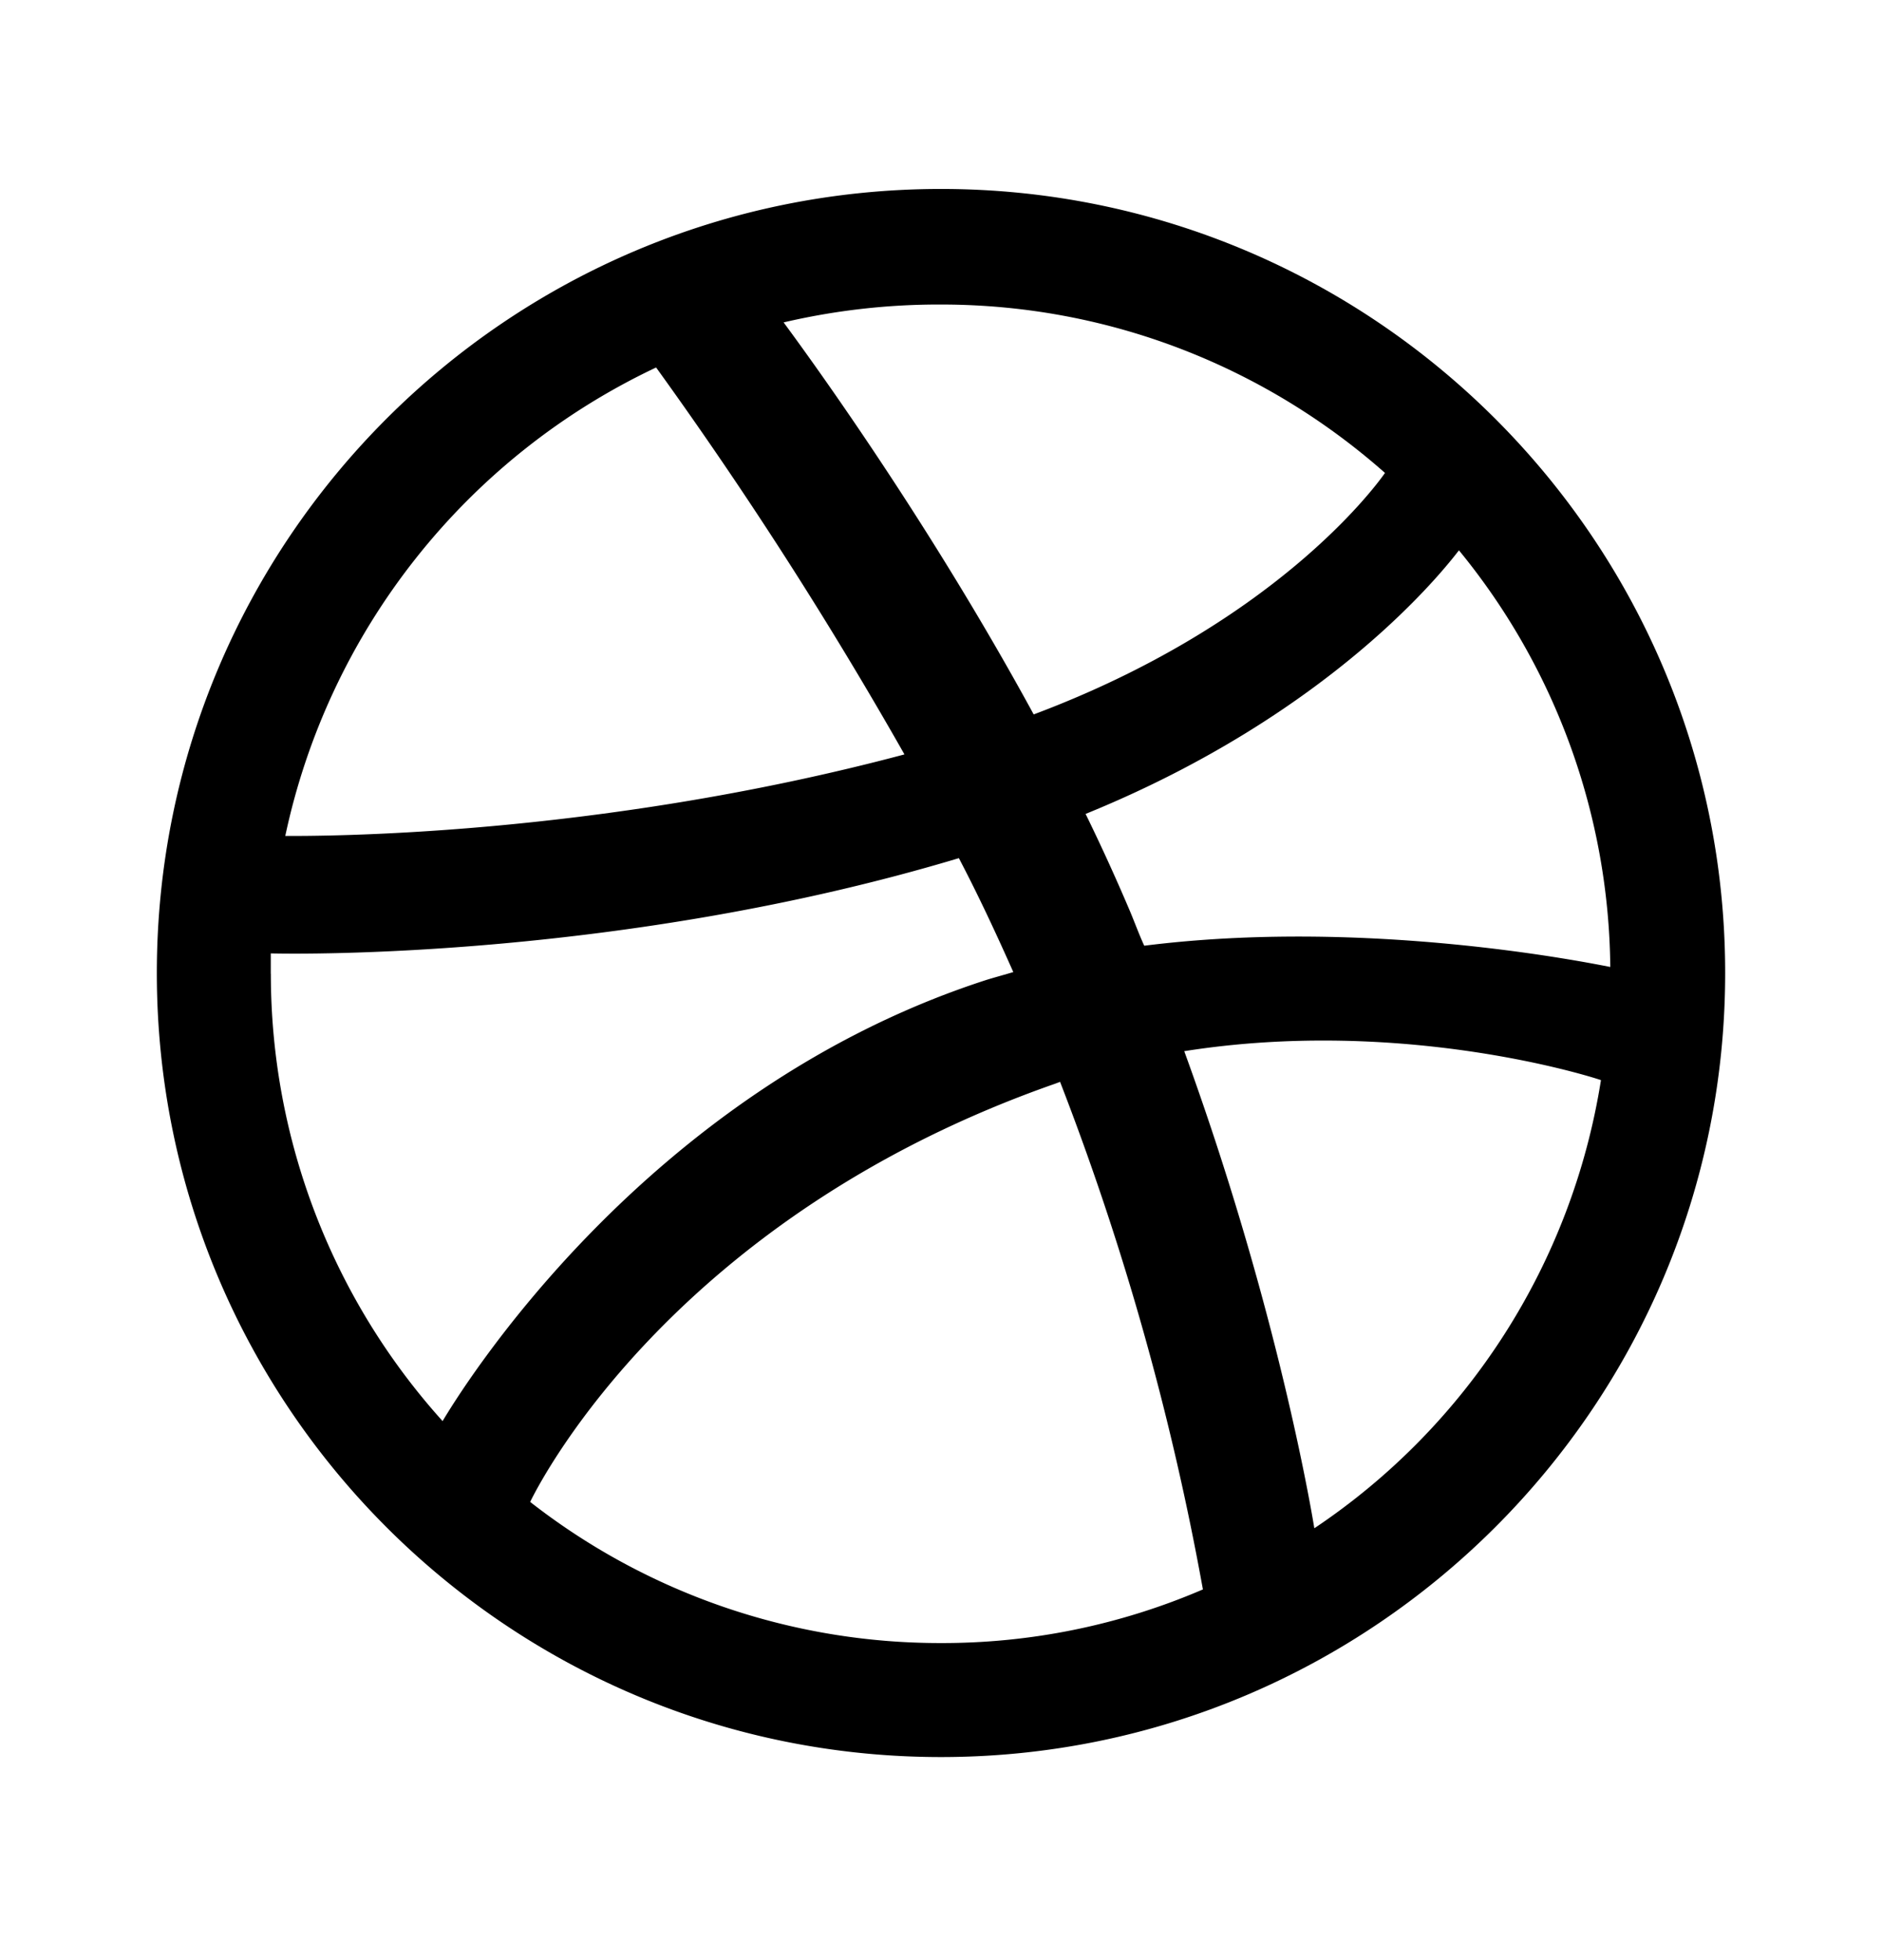 <svg xmlns="http://www.w3.org/2000/svg" width="24" height="25" viewBox="0 0 24 25"><path fill-rule="evenodd" d="M12 2.41c-5.52 0-10 4.478-10 10 0 5.52 4.48 10 10 10 5.51 0 10-4.48 10-10 0-5.522-4.49-10-10-10zm6.605 4.609a8.502 8.502 0 011.93 5.314c-.281-.054-3.101-.629-5.943-.271-.065-.14-.12-.293-.184-.445a25.608 25.608 0 00-.564-1.236c3.145-1.28 4.577-3.124 4.761-3.362zM12 3.884c2.17 0 4.154.814 5.662 2.148-.152.217-1.443 1.941-4.48 3.08-1.399-2.57-2.95-4.675-3.189-5A8.686 8.686 0 0112 3.884zm-3.633.803a53.897 53.897 0 013.167 4.935c-3.992 1.063-7.517 1.04-7.896 1.04a8.581 8.581 0 014.729-5.975zM3.453 12.42v-.26c.37.01 4.512.065 8.775-1.215.25.477.477.965.694 1.453-.109.033-.228.065-.336.098-4.404 1.42-6.747 5.304-6.942 5.629a8.522 8.522 0 01-2.19-5.705zM12 20.956a8.482 8.482 0 01-5.239-1.8c.152-.315 1.888-3.656 6.703-5.337.022-.01.033-.01.054-.022a35.305 35.305 0 011.822 6.475 8.4 8.4 0 01-3.34.684zm4.761-1.464c-.086-.521-.542-3.016-1.659-6.085 2.679-.423 5.022.271 5.314.369a8.469 8.469 0 01-3.655 5.716z" clip-rule="evenodd"/></svg>
